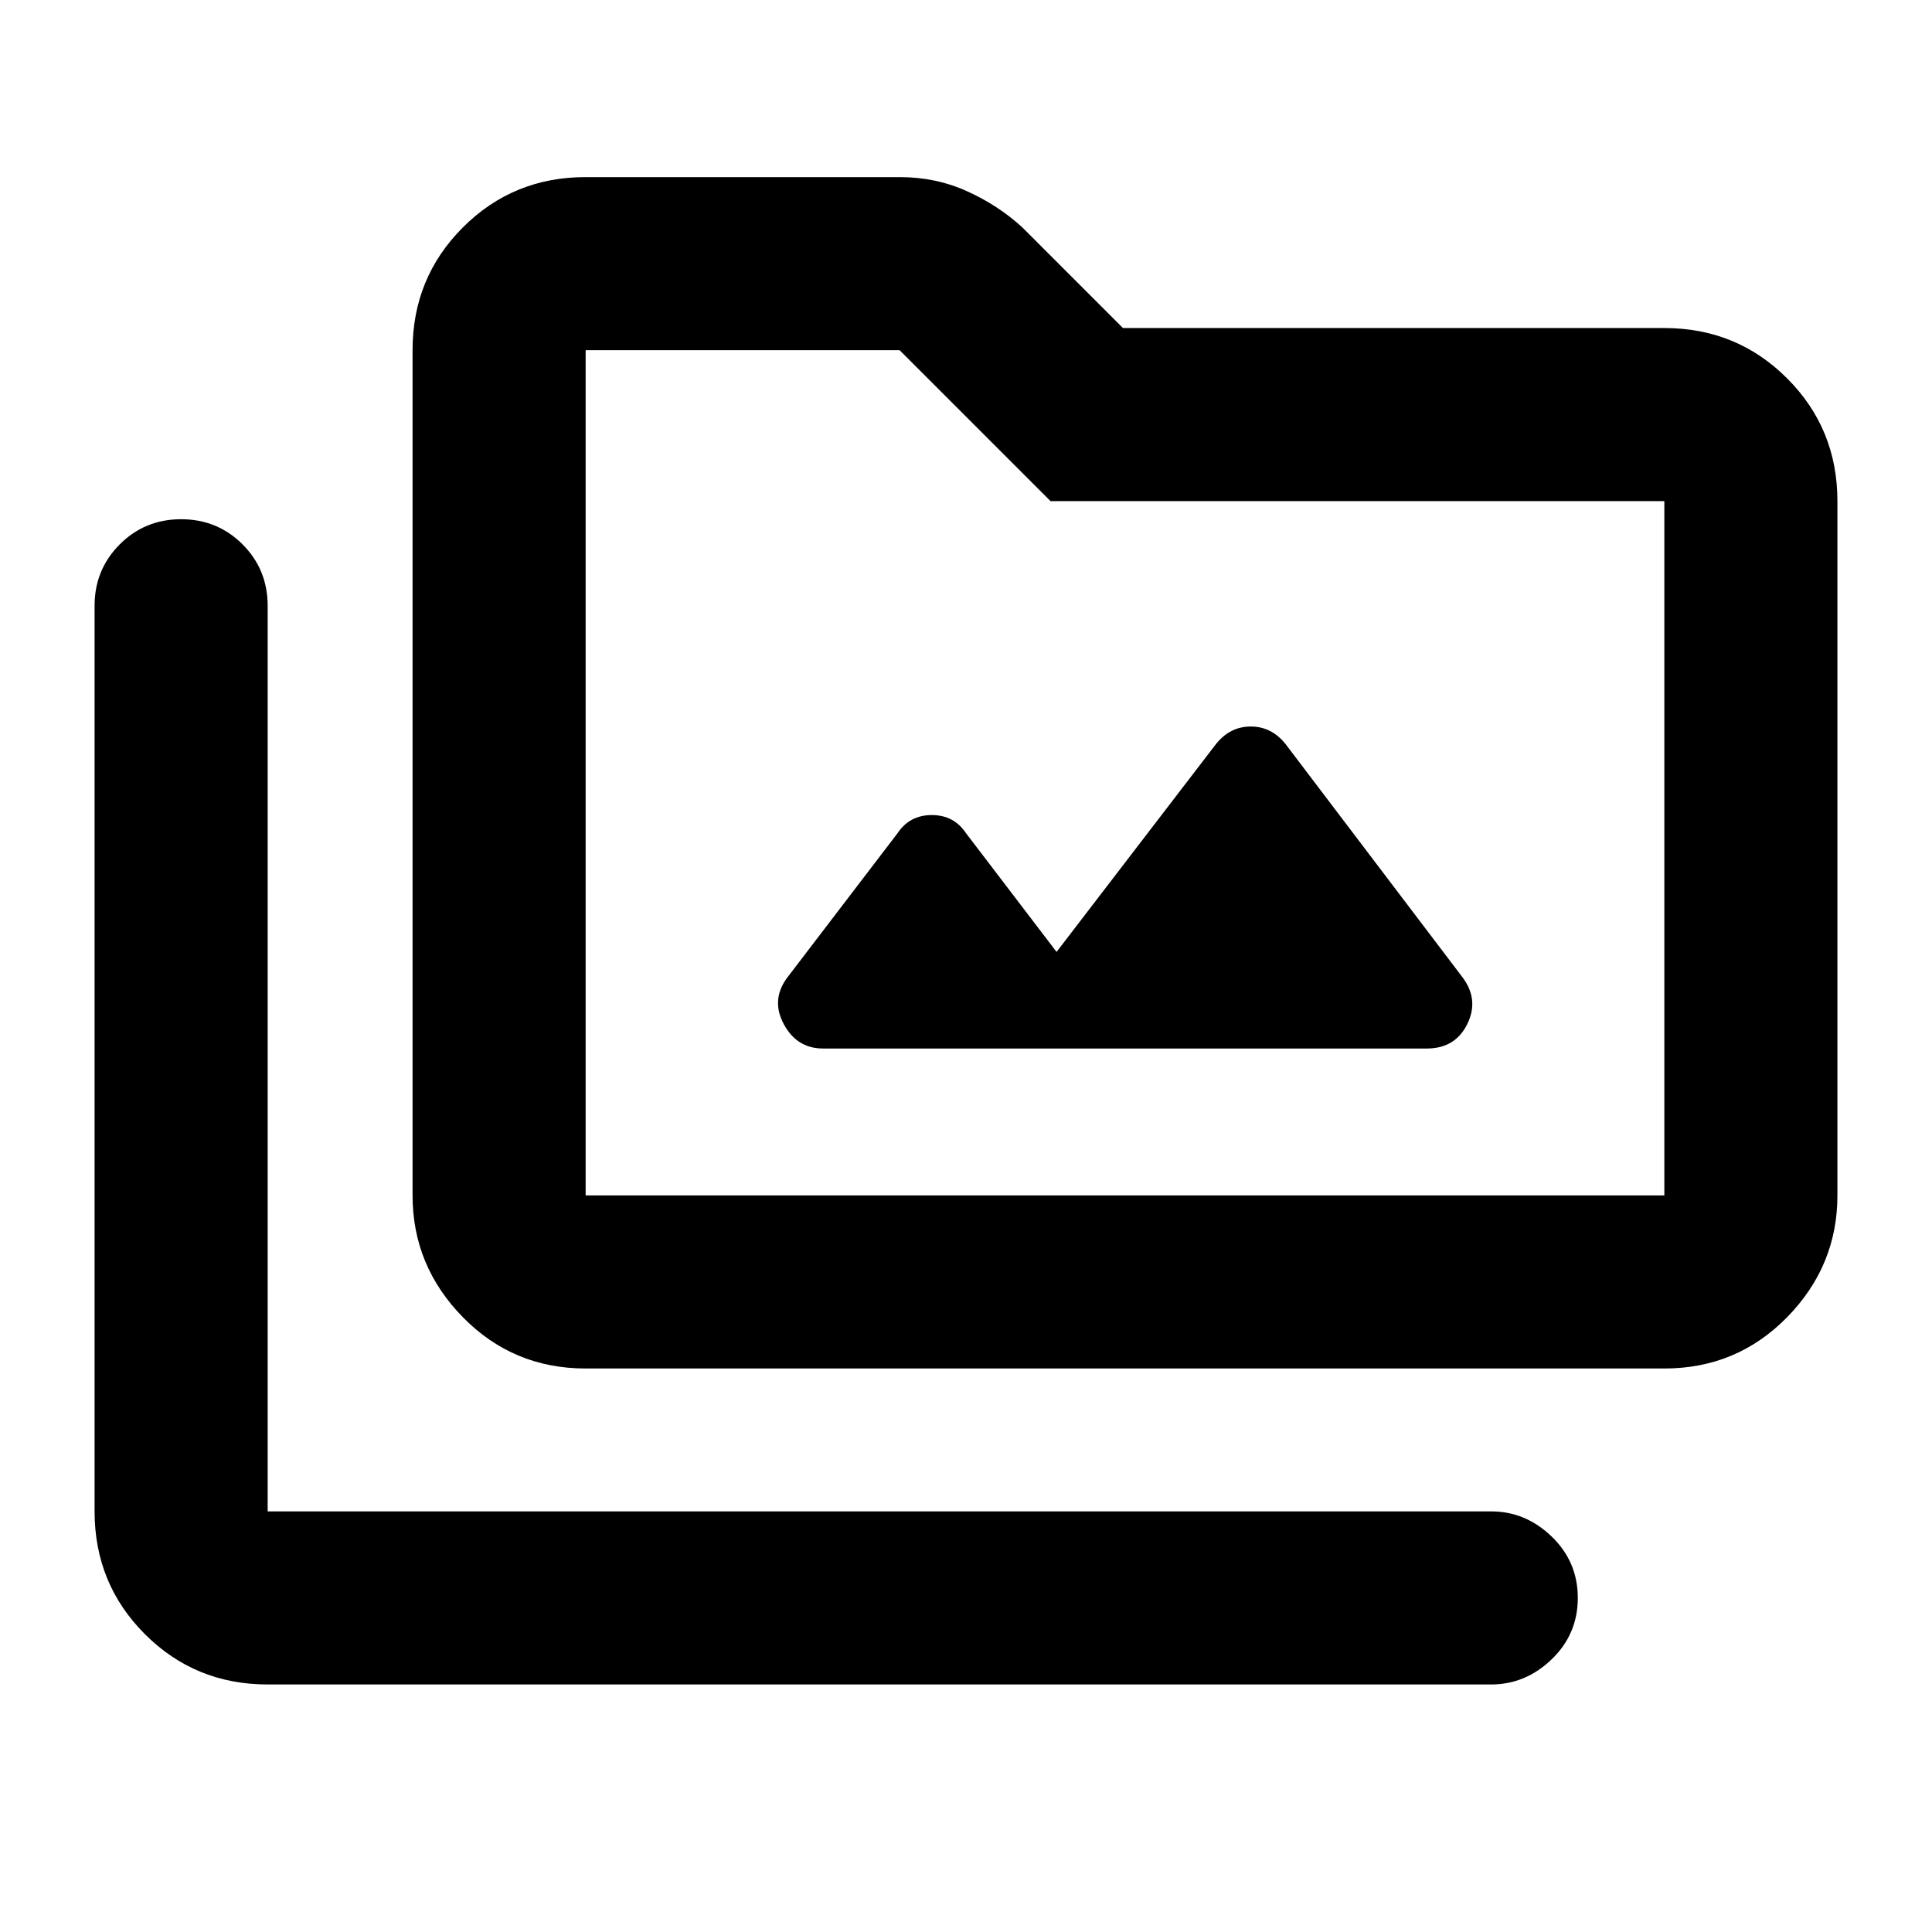 <svg xmlns="http://www.w3.org/2000/svg" height="24" width="24"><path d="M7.275 17Q6.375 17 5.75 16.363Q5.125 15.725 5.125 14.85V4.35Q5.125 3.45 5.75 2.825Q6.375 2.2 7.275 2.2H11.175Q11.625 2.2 12.012 2.375Q12.4 2.55 12.7 2.825L13.95 4.075H20.675Q21.575 4.075 22.2 4.7Q22.825 5.325 22.825 6.225V14.85Q22.825 15.725 22.2 16.363Q21.575 17 20.675 17ZM7.275 14.85H20.675Q20.675 14.85 20.675 14.85Q20.675 14.85 20.675 14.85V6.225Q20.675 6.225 20.675 6.225Q20.675 6.225 20.675 6.225H13.05L11.175 4.35H7.275Q7.275 4.35 7.275 4.35Q7.275 4.35 7.275 4.35V14.85Q7.275 14.85 7.275 14.85Q7.275 14.85 7.275 14.85ZM3.325 20.925Q2.425 20.925 1.8 20.3Q1.175 19.675 1.175 18.775V7.525Q1.175 7.075 1.488 6.762Q1.8 6.45 2.25 6.45Q2.7 6.45 3.013 6.762Q3.325 7.075 3.325 7.525V18.775Q3.325 18.775 3.325 18.775Q3.325 18.775 3.325 18.775H18.525Q18.95 18.775 19.275 19.087Q19.6 19.4 19.6 19.85Q19.6 20.3 19.275 20.613Q18.95 20.925 18.525 20.925ZM10.225 13.025H17.725Q18.075 13.025 18.225 12.725Q18.375 12.425 18.175 12.15L15.975 9.25Q15.8 9.025 15.538 9.025Q15.275 9.025 15.1 9.25L13.125 11.825L12 10.35Q11.85 10.125 11.575 10.125Q11.3 10.125 11.15 10.35L9.775 12.15Q9.575 12.425 9.738 12.725Q9.9 13.025 10.225 13.025ZM7.275 14.85Q7.275 14.85 7.275 14.85Q7.275 14.85 7.275 14.85V4.35Q7.275 4.35 7.275 4.35Q7.275 4.35 7.275 4.35V6.225Q7.275 6.225 7.275 6.225Q7.275 6.225 7.275 6.225V14.85Q7.275 14.85 7.275 14.85Q7.275 14.85 7.275 14.85Z"/></svg>
